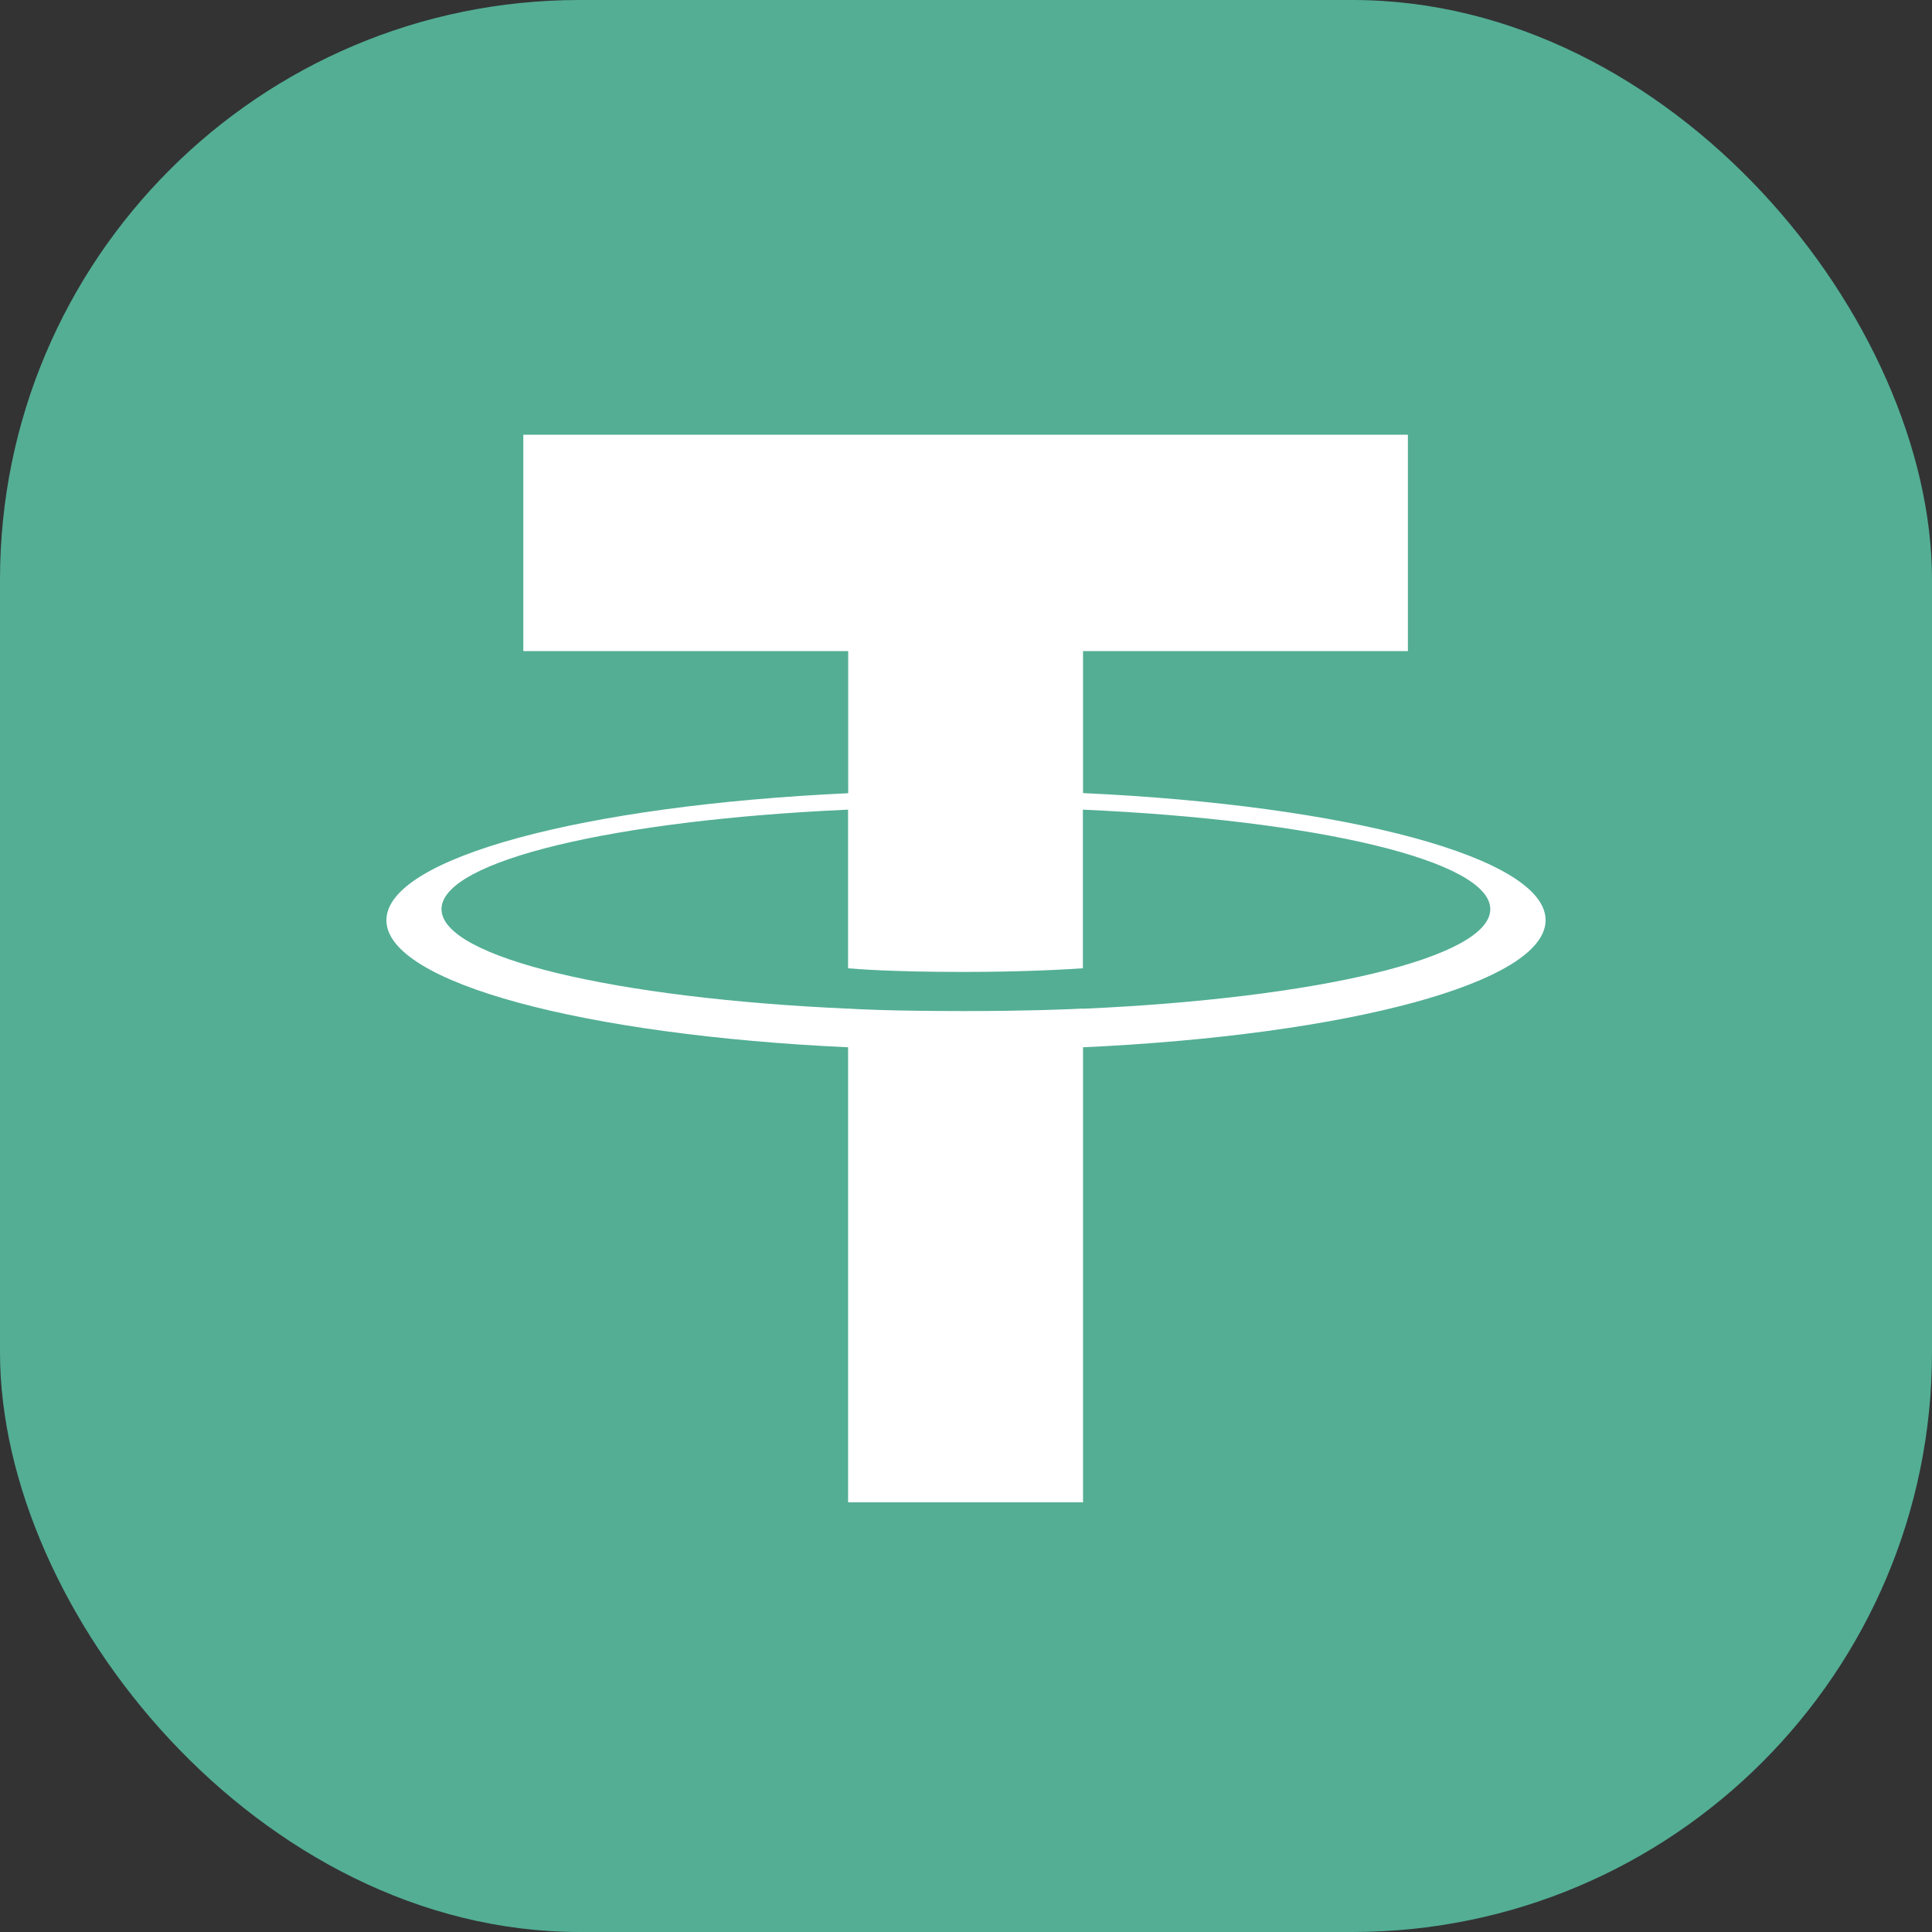 <svg width="40" height="40" viewBox="0 0 40 40" fill="none" xmlns="http://www.w3.org/2000/svg">
<rect x="0" y="0" width="40" height="40" fill="#333333" stroke="none"/>
<rect width="40" height="40" rx="12" fill="#53AE94"/>
<path d="M17.561 16.422V13.481H10.835V9H29.149V13.481H22.423V16.42C27.89 16.671 32 17.754 32 19.051C32 20.348 27.888 21.431 22.423 21.683V31.104H17.559V21.683C12.102 21.431 8 20.349 8 19.053C8 17.757 12.102 16.675 17.559 16.423M17.559 20.884V20.882C17.696 20.891 18.401 20.933 19.971 20.933C21.226 20.933 22.109 20.898 22.42 20.881V20.885C27.25 20.671 30.855 19.83 30.855 18.824C30.855 17.818 27.25 16.978 22.42 16.763V20.047C22.104 20.069 21.199 20.123 19.951 20.123C18.451 20.123 17.697 20.06 17.558 20.047V16.763C12.738 16.978 9.141 17.82 9.141 18.823C9.141 19.826 12.74 20.668 17.558 20.883" fill="white"/>
</svg>
